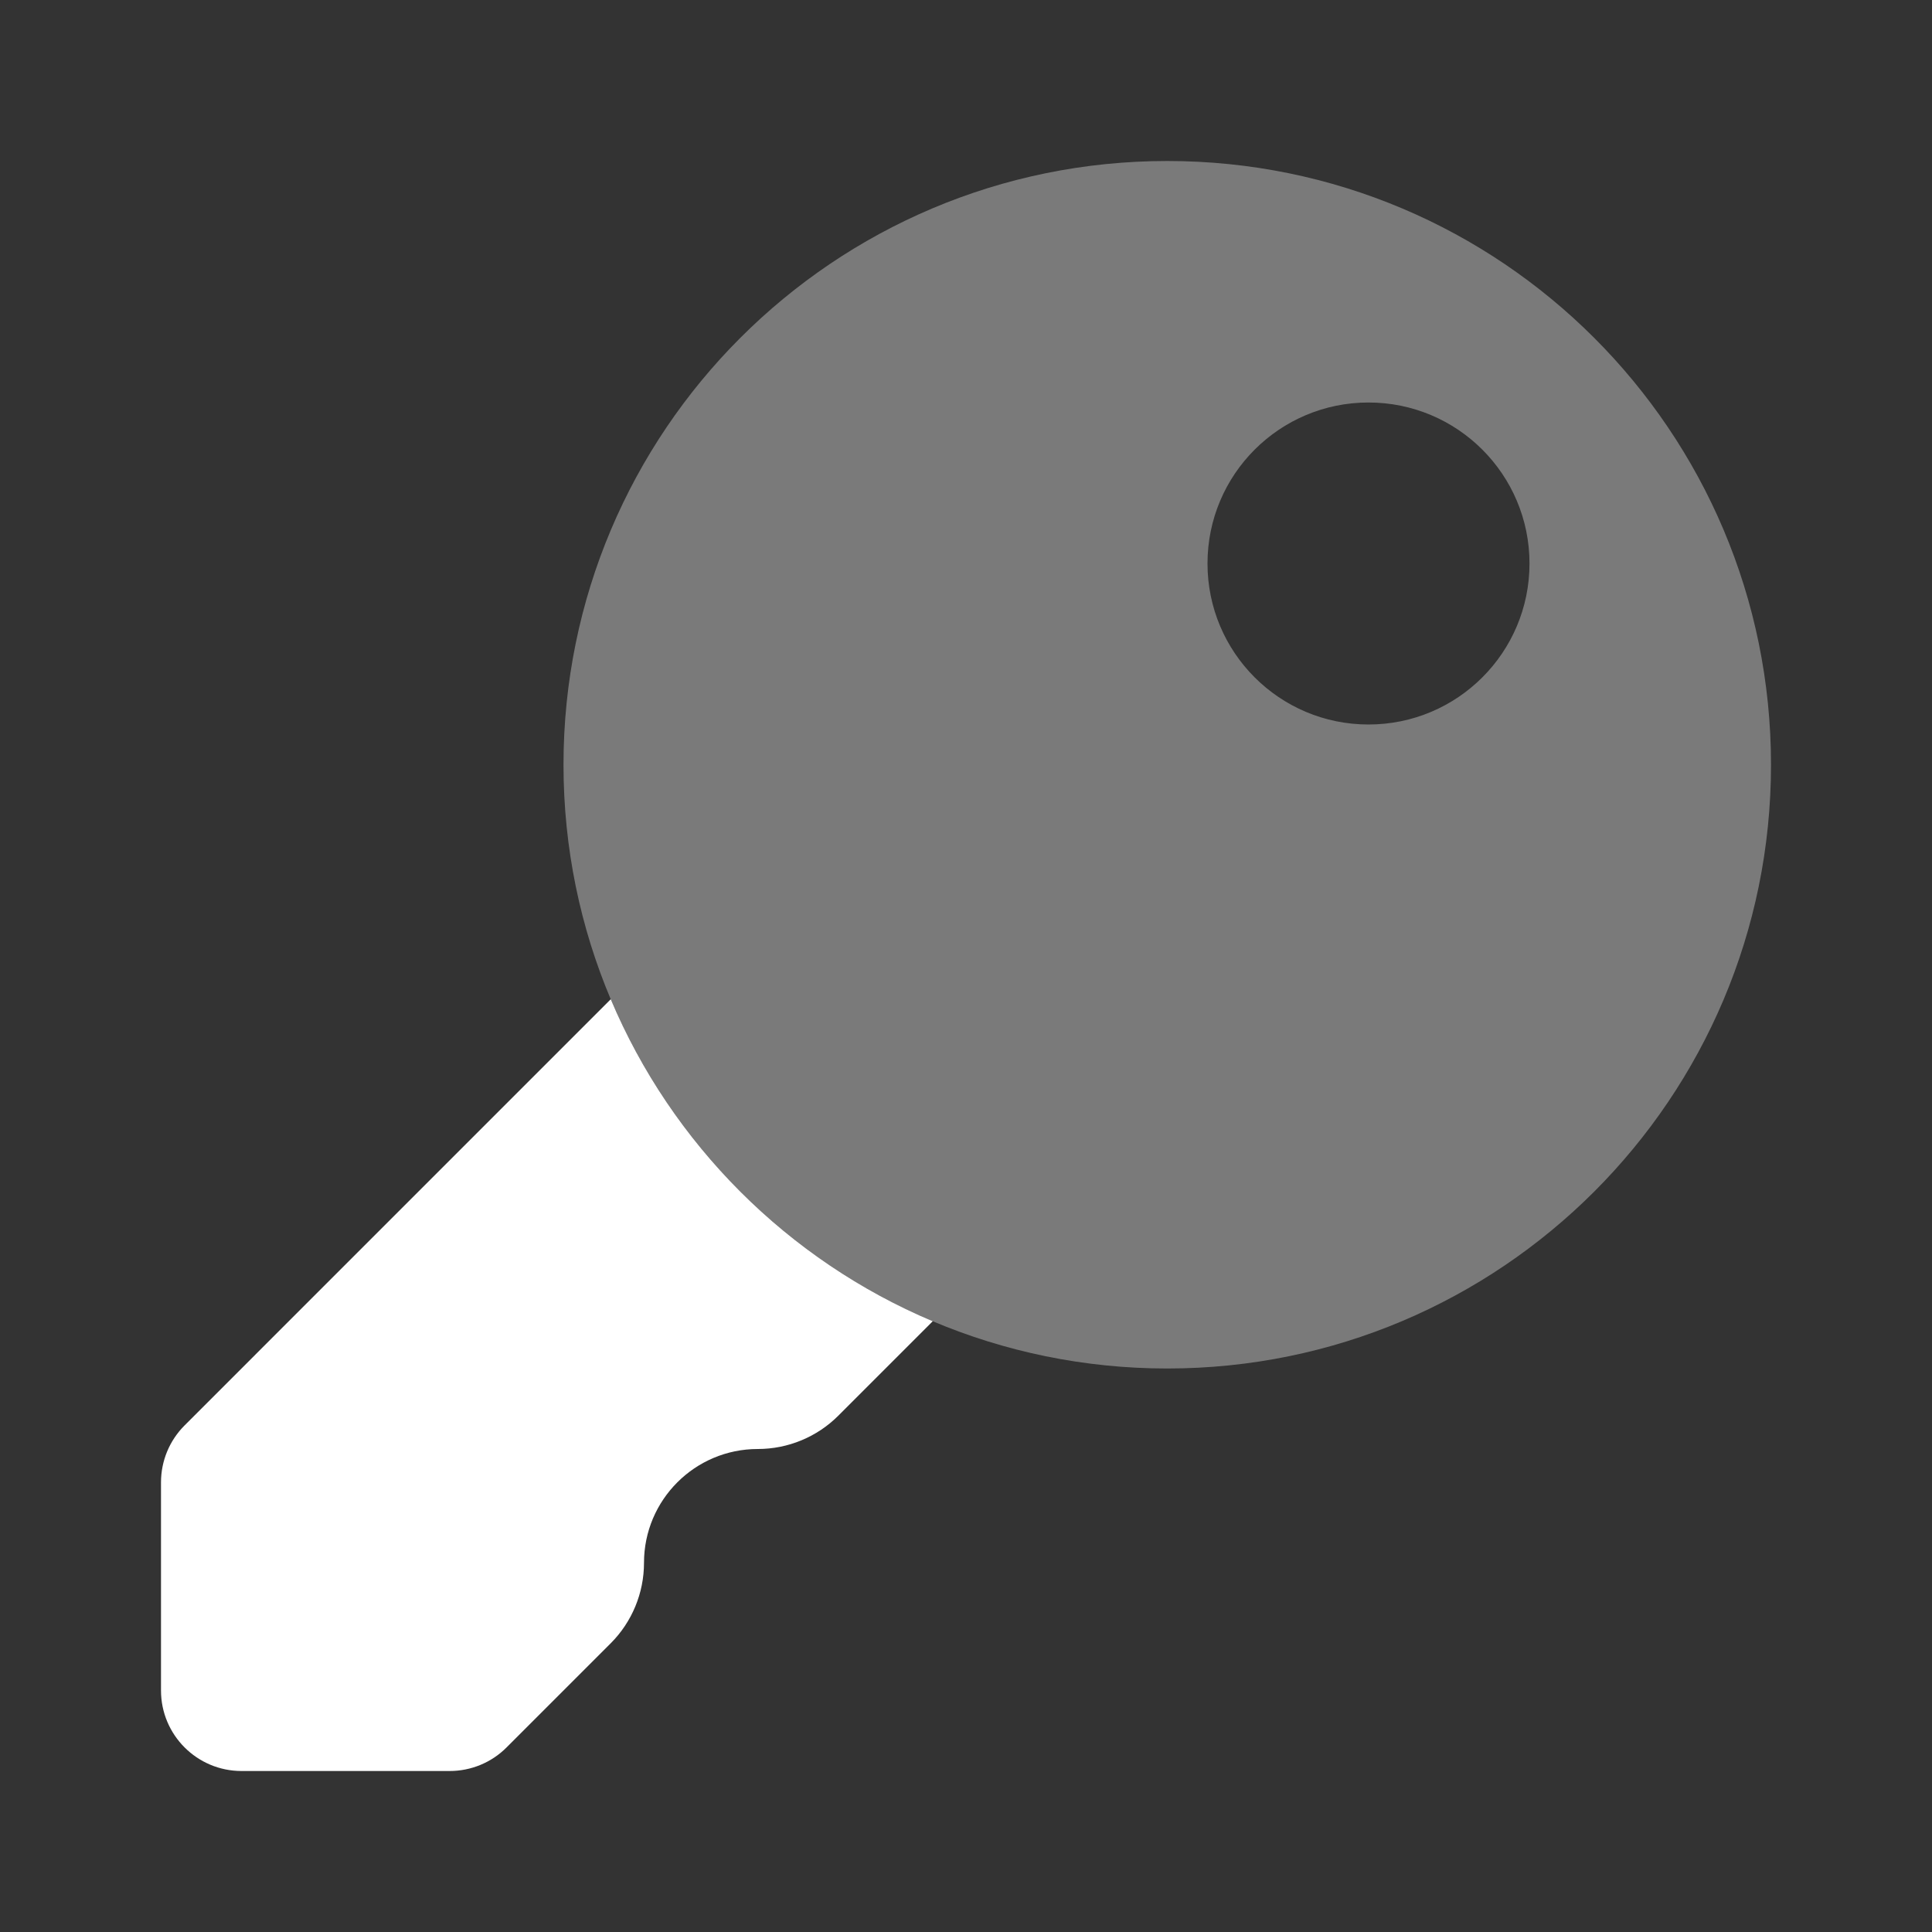 <svg width="24" height="24" viewBox="0 0 24 24" fill="none" xmlns="http://www.w3.org/2000/svg">
<rect x="0" y="0" width="24" height="24" fill="#333333" stroke="none"/>
<path opacity="0.35" d="M14.5 2C10.358 2 7 5.358 7 9.5C7 13.642 10.358 17 14.5 17C18.642 17 22 13.642 22 9.5C22 5.358 18.642 2 14.5 2ZM17 9C15.895 9 15 8.105 15 7C15 5.895 15.895 5 17 5C18.105 5 19 5.895 19 7C19 8.105 18.105 9 17 9Z" fill="white"/>
<path d="M7.587 12.413L2.293 17.707C2.105 17.895 2 18.149 2 18.414V21C2 21.552 2.448 22 3 22H5.586C5.851 22 6.106 21.895 6.293 21.707L7.586 20.414C7.851 20.149 8 19.789 8 19.414C8 18.633 8.633 18 9.414 18C9.789 18 10.149 17.851 10.414 17.586L11.587 16.413C9.787 15.654 8.346 14.212 7.587 12.413Z" fill="white"/>
</svg>
